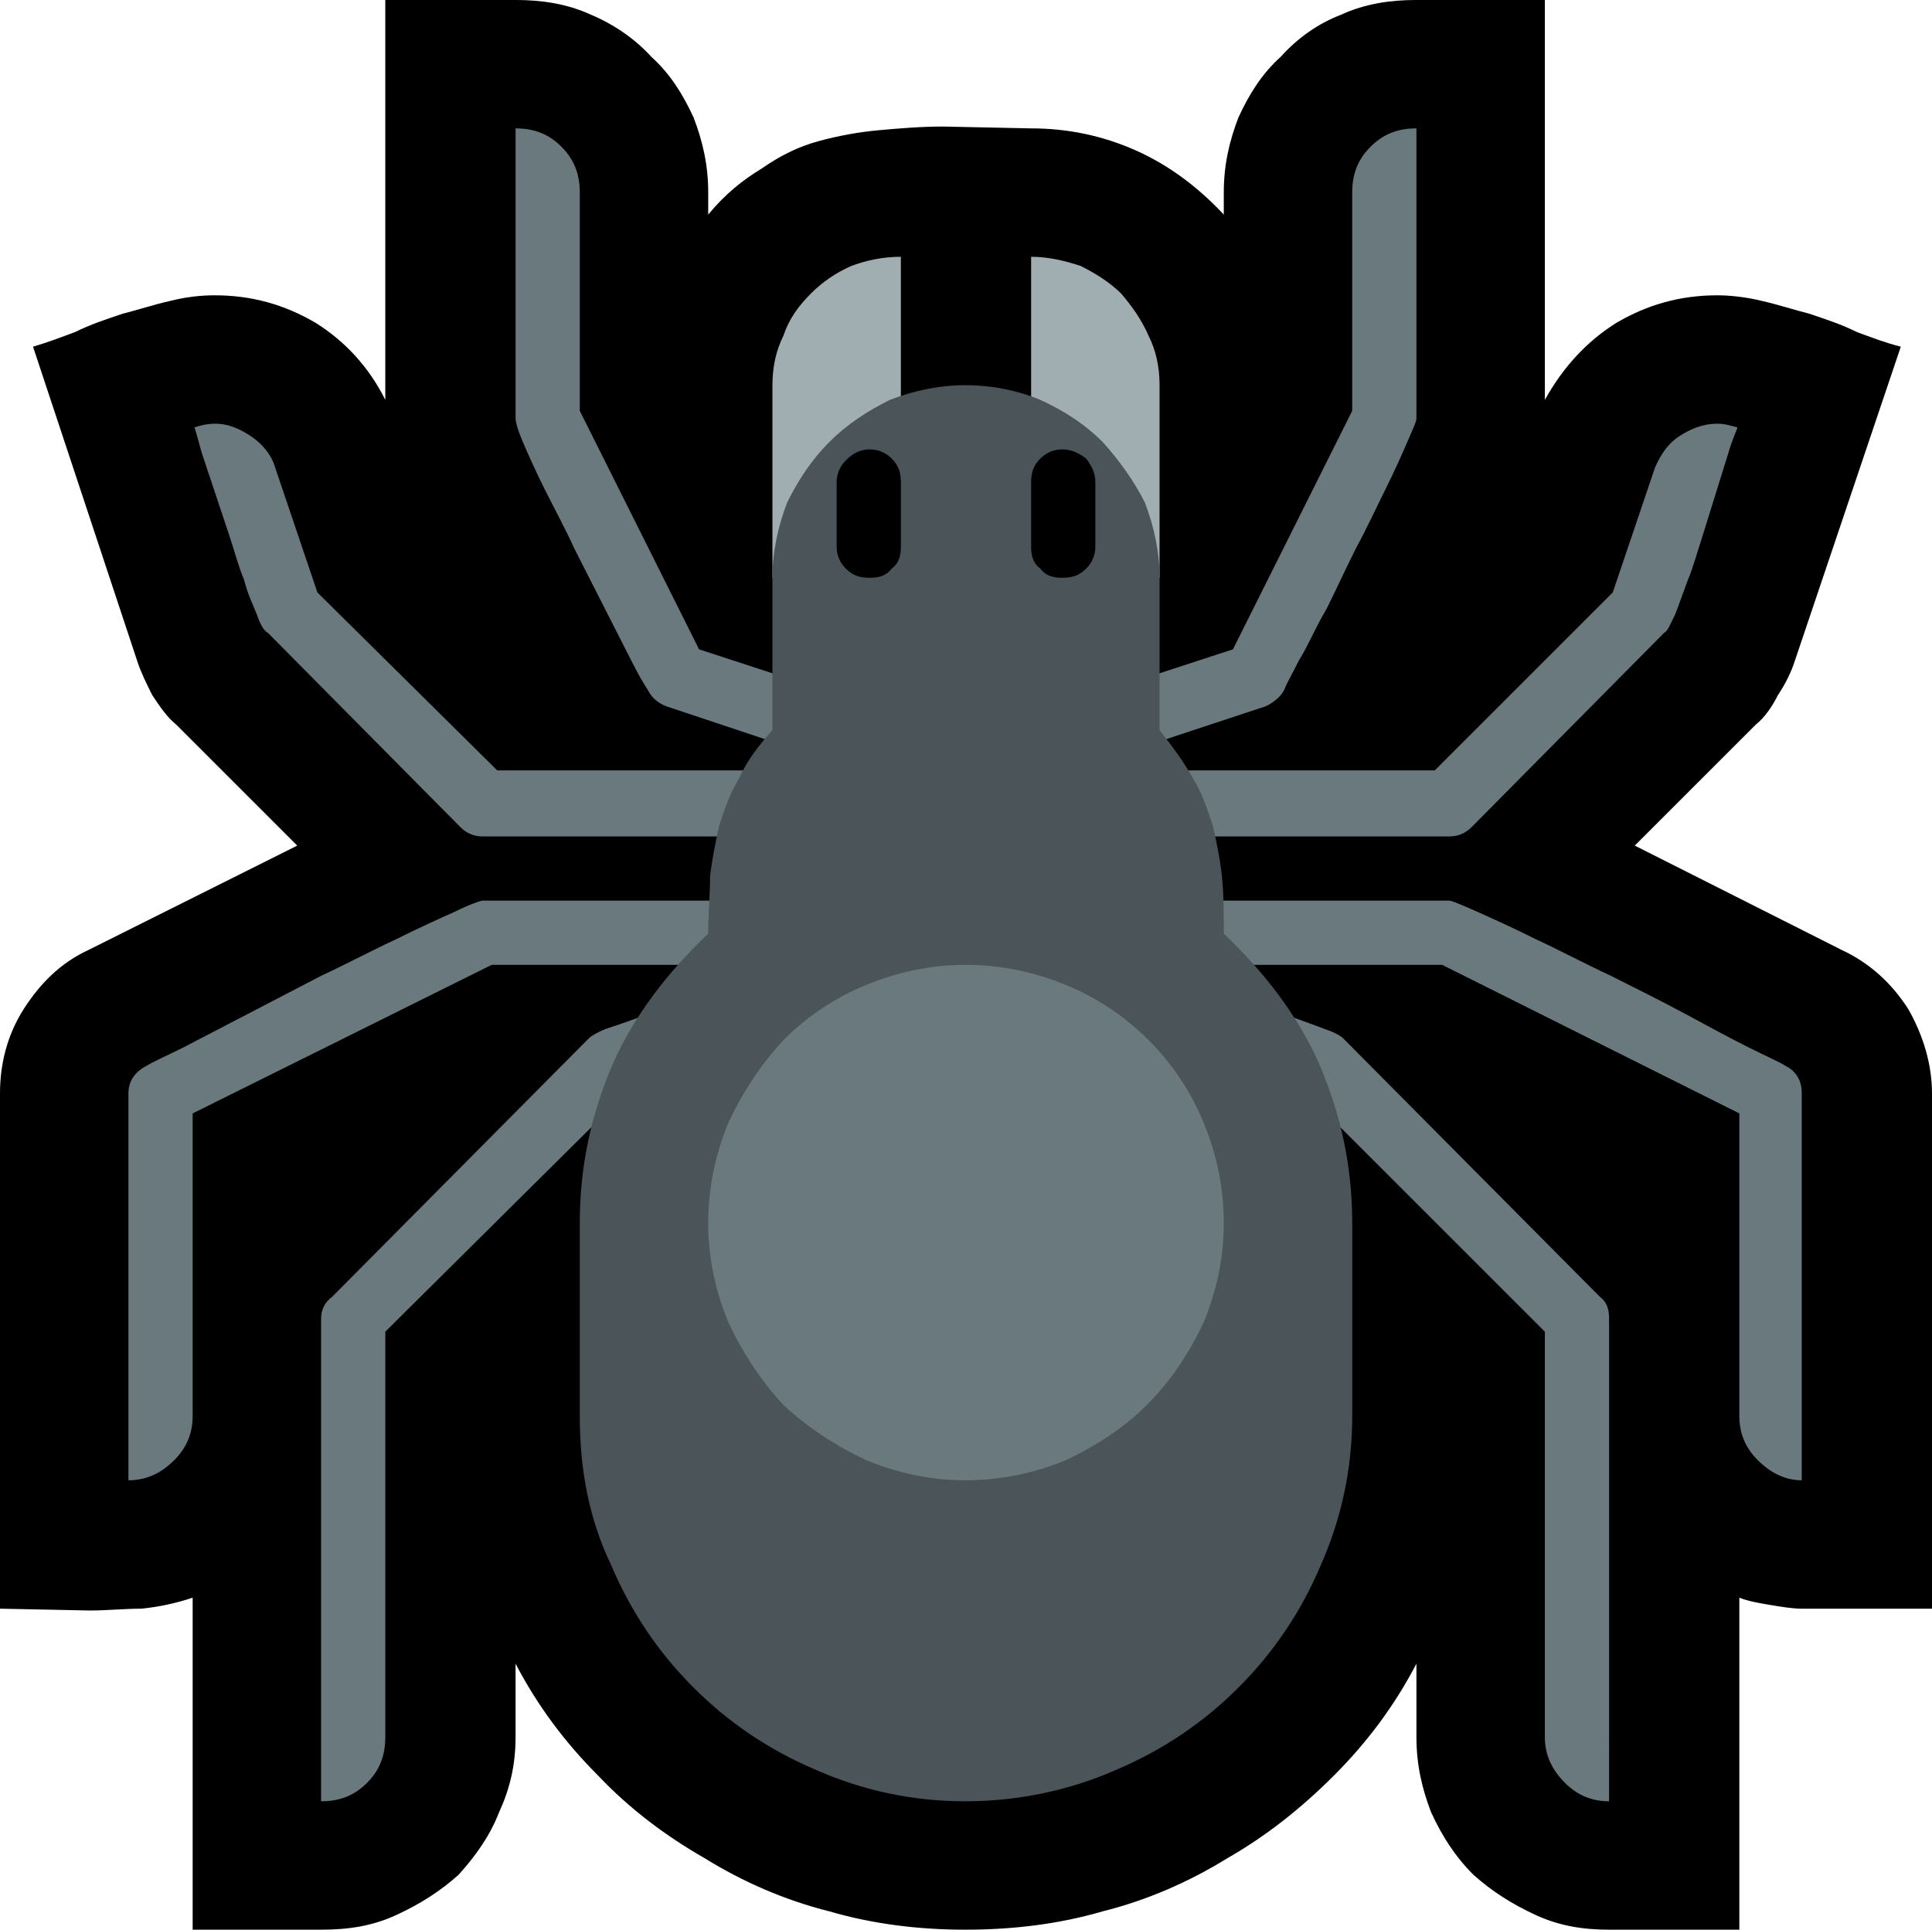 <?xml version="1.0" encoding="UTF-8" standalone="no"?>
<svg
   width="15.795"
   height="15.78"
   viewBox="0 0 15.795 15.78"
   version="1.1"
   xml:space="preserve"
   style="clip-rule:evenodd;fill-rule:evenodd;stroke-linejoin:round;stroke-miterlimit:2"
   id="svg20568"
   sodipodi:docname="emojis.svg"
   xmlns:inkscape="http://www.inkscape.org/namespaces/inkscape"
   xmlns:sodipodi="http://sodipodi.sourceforge.net/DTD/sodipodi-0.dtd"
   xmlns="http://www.w3.org/2000/svg"
   xmlns:svg="http://www.w3.org/2000/svg"><defs
     id="defs20572" /><sodipodi:namedview
     id="namedview20570"
     pagecolor="#505050"
     bordercolor="#eeeeee"
     borderopacity="1"
     inkscape:pageshadow="0"
     inkscape:pageopacity="0"
     inkscape:pagecheckerboard="0" /><g
     transform="matrix(0.24,0,0,0.24,-677.199,-405.302)"
     id="g20566"><g
       transform="matrix(62.5,0,0,62.5,2813.85,1743.57)"
       id="g8698"><path
         d="M 1.002,0.175 C 0.988,0.175 0.975,0.173 0.962,0.167 0.949,0.161 0.938,0.154 0.928,0.145 0.918,0.135 0.911,0.124 0.905,0.111 0.9,0.098 0.897,0.085 0.897,0.07 V 0.03 C 0.885,0.053 0.87,0.073 0.852,0.091 0.834,0.109 0.815,0.124 0.794,0.136 0.773,0.149 0.75,0.159 0.726,0.165 0.702,0.172 0.677,0.175 0.651,0.175 0.626,0.175 0.601,0.172 0.577,0.165 0.553,0.159 0.53,0.149 0.509,0.136 0.488,0.124 0.468,0.109 0.451,0.091 0.433,0.073 0.418,0.053 0.406,0.03 V 0.07 C 0.406,0.085 0.403,0.098 0.397,0.111 0.392,0.124 0.384,0.135 0.375,0.145 0.365,0.154 0.354,0.161 0.341,0.167 0.328,0.173 0.315,0.175 0.3,0.175 H 0.23 V -0.006 C 0.221,-0.003 0.212,-0.001 0.202,0 0.193,0 0.183,0.001 0.174,0.001 L 0.125,0 v -0.281 c 0,-0.016 0.004,-0.032 0.013,-0.046 0.009,-0.014 0.02,-0.025 0.035,-0.032 L 0.287,-0.416 0.221,-0.482 C 0.216,-0.486 0.212,-0.492 0.208,-0.498 0.205,-0.504 0.202,-0.51 0.2,-0.516 L 0.143,-0.688 C 0.15,-0.69 0.158,-0.693 0.166,-0.696 0.174,-0.7 0.183,-0.703 0.192,-0.706 0.2,-0.708 0.209,-0.711 0.218,-0.713 c 0.008,-0.002 0.016,-0.003 0.024,-0.003 0.02,0 0.038,0.005 0.055,0.015 0.016,0.01 0.029,0.024 0.038,0.042 v -0.218 h 0.071 c 0.014,0 0.028,0.002 0.041,0.008 0.012,0.005 0.024,0.013 0.033,0.023 0.01,0.009 0.017,0.02 0.023,0.033 0.005,0.013 0.008,0.026 0.008,0.041 V -0.76 C 0.52,-0.771 0.53,-0.779 0.54,-0.785 0.55,-0.792 0.56,-0.797 0.571,-0.8 0.582,-0.803 0.593,-0.805 0.604,-0.806 0.615,-0.807 0.627,-0.808 0.639,-0.808 l 0.048,0.001 c 0.02,0 0.039,0.004 0.057,0.012 0.018,0.008 0.034,0.02 0.048,0.035 v -0.012 c 0,-0.015 0.003,-0.028 0.008,-0.041 0.006,-0.013 0.013,-0.024 0.023,-0.033 0.009,-0.01 0.02,-0.018 0.033,-0.023 0.013,-0.006 0.027,-0.008 0.041,-0.008 h 0.07 v 0.218 c 0.01,-0.018 0.023,-0.032 0.039,-0.042 0.017,-0.01 0.035,-0.015 0.055,-0.015 0.007,0 0.016,0.001 0.024,0.003 0.009,0.002 0.018,0.005 0.026,0.007 0.009,0.003 0.018,0.006 0.026,0.01 0.008,0.003 0.016,0.006 0.024,0.008 L 1.103,-0.516 C 1.101,-0.51 1.098,-0.504 1.094,-0.498 1.091,-0.492 1.087,-0.486 1.082,-0.482 l -0.066,0.066 0.113,0.057 c 0.015,0.007 0.027,0.018 0.036,0.032 0.008,0.014 0.013,0.03 0.013,0.046 V 0 H 1.107 C 1.102,0 1.096,-0.001 1.09,-0.002 1.084,-0.003 1.078,-0.004 1.073,-0.006 v 0.181 z"
         style="fill-rule:nonzero"
         id="path8686" /><path
         d="m 0.546,-0.667 c 0,-0.01 0.002,-0.019 0.006,-0.027 C 0.555,-0.703 0.56,-0.71 0.567,-0.717 0.573,-0.723 0.58,-0.728 0.589,-0.732 0.597,-0.735 0.606,-0.737 0.616,-0.737 v 0.175 h -0.07 z m 0.141,-0.07 c 0.009,0 0.018,0.002 0.027,0.005 0.008,0.004 0.016,0.009 0.022,0.015 0.006,0.007 0.011,0.014 0.015,0.023 0.004,0.008 0.006,0.017 0.006,0.027 v 0.105 h -0.07 z"
         style="fill:#a0aeb2;fill-rule:nonzero"
         id="path8688" /><path
         d="m 0.195,-0.07 v -0.211 c 0,-0.007 0.004,-0.012 0.01,-0.015 0.003,-0.002 0.01,-0.005 0.02,-0.01 L 0.3,-0.345 c 0.015,-0.007 0.028,-0.014 0.041,-0.02 0.012,-0.006 0.023,-0.011 0.032,-0.015 0.008,-0.004 0.014,-0.006 0.015,-0.006 h 0.175 v 0.035 H 0.393 L 0.23,-0.27 v 0.165 c 0,0.009 -0.003,0.017 -0.01,0.024 -0.007,0.007 -0.015,0.011 -0.025,0.011 z m 0.912,0 C 1.098,-0.07 1.09,-0.074 1.083,-0.081 1.076,-0.088 1.073,-0.096 1.073,-0.105 V -0.27 L 0.911,-0.351 H 0.739 v -0.035 h 0.176 c 0.001,0 0.006,0.002 0.015,0.006 0.009,0.004 0.02,0.009 0.032,0.015 0.013,0.006 0.026,0.013 0.041,0.02 0.014,0.007 0.028,0.014 0.041,0.021 0.013,0.007 0.024,0.013 0.034,0.018 0.01,0.005 0.017,0.008 0.02,0.01 0.006,0.003 0.009,0.008 0.009,0.015 z M 0.3,0.105 v -0.263 c 0,-0.005 0.002,-0.009 0.006,-0.012 l 0.14,-0.141 C 0.447,-0.312 0.45,-0.314 0.455,-0.316 0.461,-0.318 0.467,-0.32 0.475,-0.323 0.482,-0.325 0.49,-0.328 0.499,-0.331 0.508,-0.334 0.516,-0.337 0.524,-0.339 0.532,-0.342 0.539,-0.344 0.545,-0.346 0.552,-0.348 0.556,-0.349 0.558,-0.35 l 0.011,0.033 -0.101,0.034 -0.133,0.132 V 0.07 c 0,0.01 -0.003,0.018 -0.01,0.025 C 0.318,0.102 0.31,0.105 0.3,0.105 Z m 0.702,0 C 0.993,0.105 0.985,0.102 0.978,0.095 0.971,0.088 0.967,0.08 0.967,0.07 V -0.151 L 0.835,-0.283 0.733,-0.317 0.745,-0.35 c 0.002,0.001 0.006,0.002 0.012,0.004 0.007,0.002 0.014,0.004 0.022,0.007 0.008,0.002 0.016,0.005 0.025,0.008 0.009,0.003 0.017,0.006 0.024,0.008 0.008,0.003 0.014,0.005 0.019,0.007 0.006,0.002 0.009,0.004 0.01,0.005 l 0.14,0.141 c 0.004,0.003 0.005,0.007 0.005,0.012 z M 0.739,-0.421 v -0.036 h 0.168 l 0.097,-0.097 0.023,-0.068 c 0.003,-0.007 0.007,-0.013 0.013,-0.017 0.006,-0.004 0.013,-0.007 0.021,-0.007 0.004,0 0.007,0.001 0.011,0.002 -0.001,0.003 -0.003,0.007 -0.005,0.014 L 1.053,-0.585 C 1.05,-0.576 1.048,-0.568 1.045,-0.561 1.042,-0.553 1.04,-0.547 1.038,-0.542 1.035,-0.536 1.034,-0.533 1.032,-0.532 L 0.927,-0.426 C 0.924,-0.423 0.92,-0.421 0.915,-0.421 Z m -0.176,0 H 0.388 c -0.005,0 -0.009,-0.002 -0.012,-0.005 L 0.271,-0.532 C 0.269,-0.533 0.267,-0.536 0.265,-0.542 0.263,-0.547 0.26,-0.553 0.258,-0.561 0.255,-0.568 0.253,-0.576 0.25,-0.585 L 0.235,-0.63 C 0.233,-0.637 0.232,-0.641 0.231,-0.644 c 0.003,-0.001 0.007,-0.002 0.011,-0.002 0.008,0 0.014,0.003 0.02,0.007 0.006,0.004 0.011,0.01 0.013,0.017 l 0.023,0.068 0.098,0.097 H 0.563 Z M 0.593,-0.457 0.488,-0.492 C 0.483,-0.494 0.48,-0.497 0.478,-0.501 0.476,-0.504 0.473,-0.509 0.469,-0.517 L 0.438,-0.578 C 0.433,-0.589 0.427,-0.6 0.422,-0.61 0.417,-0.62 0.413,-0.629 0.41,-0.636 0.407,-0.643 0.406,-0.647 0.406,-0.649 v -0.158 c 0.01,0 0.018,0.003 0.025,0.01 0.007,0.007 0.01,0.015 0.01,0.025 v 0.119 l 0.065,0.13 0.098,0.032 z m 0.116,0 -0.01,-0.034 0.098,-0.032 0.065,-0.13 v -0.119 c 0,-0.01 0.003,-0.018 0.01,-0.025 0.007,-0.007 0.015,-0.01 0.025,-0.01 v 0.158 c 0,0.002 -0.002,0.006 -0.005,0.013 -0.003,0.007 -0.007,0.016 -0.012,0.026 -0.005,0.01 -0.01,0.021 -0.016,0.032 -0.006,0.012 -0.011,0.023 -0.016,0.033 -0.006,0.01 -0.01,0.02 -0.015,0.028 -0.004,0.008 -0.007,0.013 -0.008,0.016 -0.002,0.004 -0.006,0.007 -0.01,0.009 z"
         style="fill:#69797e;fill-rule:nonzero"
         id="path8690" /><path
         d="m 0.862,-0.21 v 0.105 c 0,0.029 -0.006,0.056 -0.017,0.081 C 0.834,0.002 0.819,0.024 0.8,0.043 0.781,0.062 0.759,0.077 0.733,0.088 0.708,0.099 0.68,0.105 0.651,0.105 0.622,0.105 0.595,0.099 0.57,0.088 0.544,0.077 0.522,0.062 0.503,0.043 0.484,0.024 0.469,0.002 0.458,-0.024 0.446,-0.049 0.441,-0.076 0.441,-0.105 V -0.21 c 0,-0.031 0.006,-0.059 0.018,-0.087 0.012,-0.027 0.03,-0.05 0.052,-0.071 0,-0.011 0.001,-0.021 0.001,-0.031 0.001,-0.009 0.003,-0.019 0.005,-0.028 0.003,-0.009 0.006,-0.018 0.011,-0.026 0.004,-0.009 0.01,-0.017 0.018,-0.026 v -0.083 c 0,-0.014 0.003,-0.028 0.008,-0.041 0.006,-0.012 0.013,-0.023 0.023,-0.033 0.01,-0.01 0.021,-0.017 0.033,-0.023 0.013,-0.005 0.027,-0.008 0.041,-0.008 0.015,0 0.029,0.003 0.041,0.008 0.013,0.006 0.024,0.013 0.034,0.023 0.009,0.01 0.017,0.021 0.023,0.033 0.005,0.013 0.008,0.027 0.008,0.041 v 0.083 c 0.007,0.009 0.013,0.017 0.018,0.026 0.005,0.008 0.008,0.017 0.011,0.026 0.002,0.009 0.004,0.018 0.005,0.028 0.001,0.01 0.001,0.02 0.001,0.031 0.022,0.021 0.04,0.044 0.052,0.071 0.012,0.028 0.018,0.056 0.018,0.087 z"
         style="fill:#4a5459;fill-rule:nonzero"
         id="path8692" /><path
         d="m 0.704,-0.632 c 0.005,0 0.009,0.002 0.013,0.005 0.003,0.004 0.005,0.008 0.005,0.013 v 0.035 c 0,0.005 -0.002,0.009 -0.005,0.012 -0.004,0.004 -0.008,0.005 -0.013,0.005 -0.005,0 -0.009,-10e-4 -0.012,-0.005 C 0.688,-0.57 0.687,-0.574 0.687,-0.579 v -0.035 c 0,-0.005 10e-4,-0.009 0.005,-0.013 0.003,-0.003 0.007,-0.005 0.012,-0.005 z m -0.105,0 c 0.005,0 0.009,0.002 0.012,0.005 0.004,0.004 0.005,0.008 0.005,0.013 v 0.035 c 0,0.005 -0.001,0.009 -0.005,0.012 -0.003,0.004 -0.007,0.005 -0.012,0.005 -0.005,0 -0.009,-10e-4 -0.013,-0.005 C 0.583,-0.57 0.581,-0.574 0.581,-0.579 v -0.035 c 0,-0.005 0.002,-0.009 0.005,-0.012 0.004,-0.004 0.008,-0.006 0.013,-0.006 z"
         style="fill-rule:nonzero"
         id="path8694" /><path
         d="m 0.792,-0.21 c 0,0.019 -0.004,0.037 -0.011,0.054 C 0.773,-0.139 0.763,-0.124 0.75,-0.111 0.738,-0.099 0.723,-0.089 0.706,-0.081 0.689,-0.074 0.671,-0.07 0.651,-0.07 0.632,-0.07 0.614,-0.074 0.597,-0.081 0.58,-0.089 0.565,-0.099 0.552,-0.111 0.54,-0.124 0.53,-0.139 0.522,-0.156 0.515,-0.173 0.511,-0.191 0.511,-0.21 c 0,-0.02 0.004,-0.038 0.011,-0.055 0.008,-0.017 0.018,-0.032 0.03,-0.045 0.013,-0.013 0.028,-0.023 0.045,-0.03 0.017,-0.007 0.035,-0.011 0.054,-0.011 0.02,0 0.038,0.004 0.055,0.011 0.017,0.007 0.032,0.017 0.045,0.03 0.013,0.013 0.023,0.028 0.03,0.045 0.007,0.017 0.011,0.035 0.011,0.055 z"
         style="fill:#69797e;fill-rule:nonzero"
         id="path8696" /></g></g></svg>
